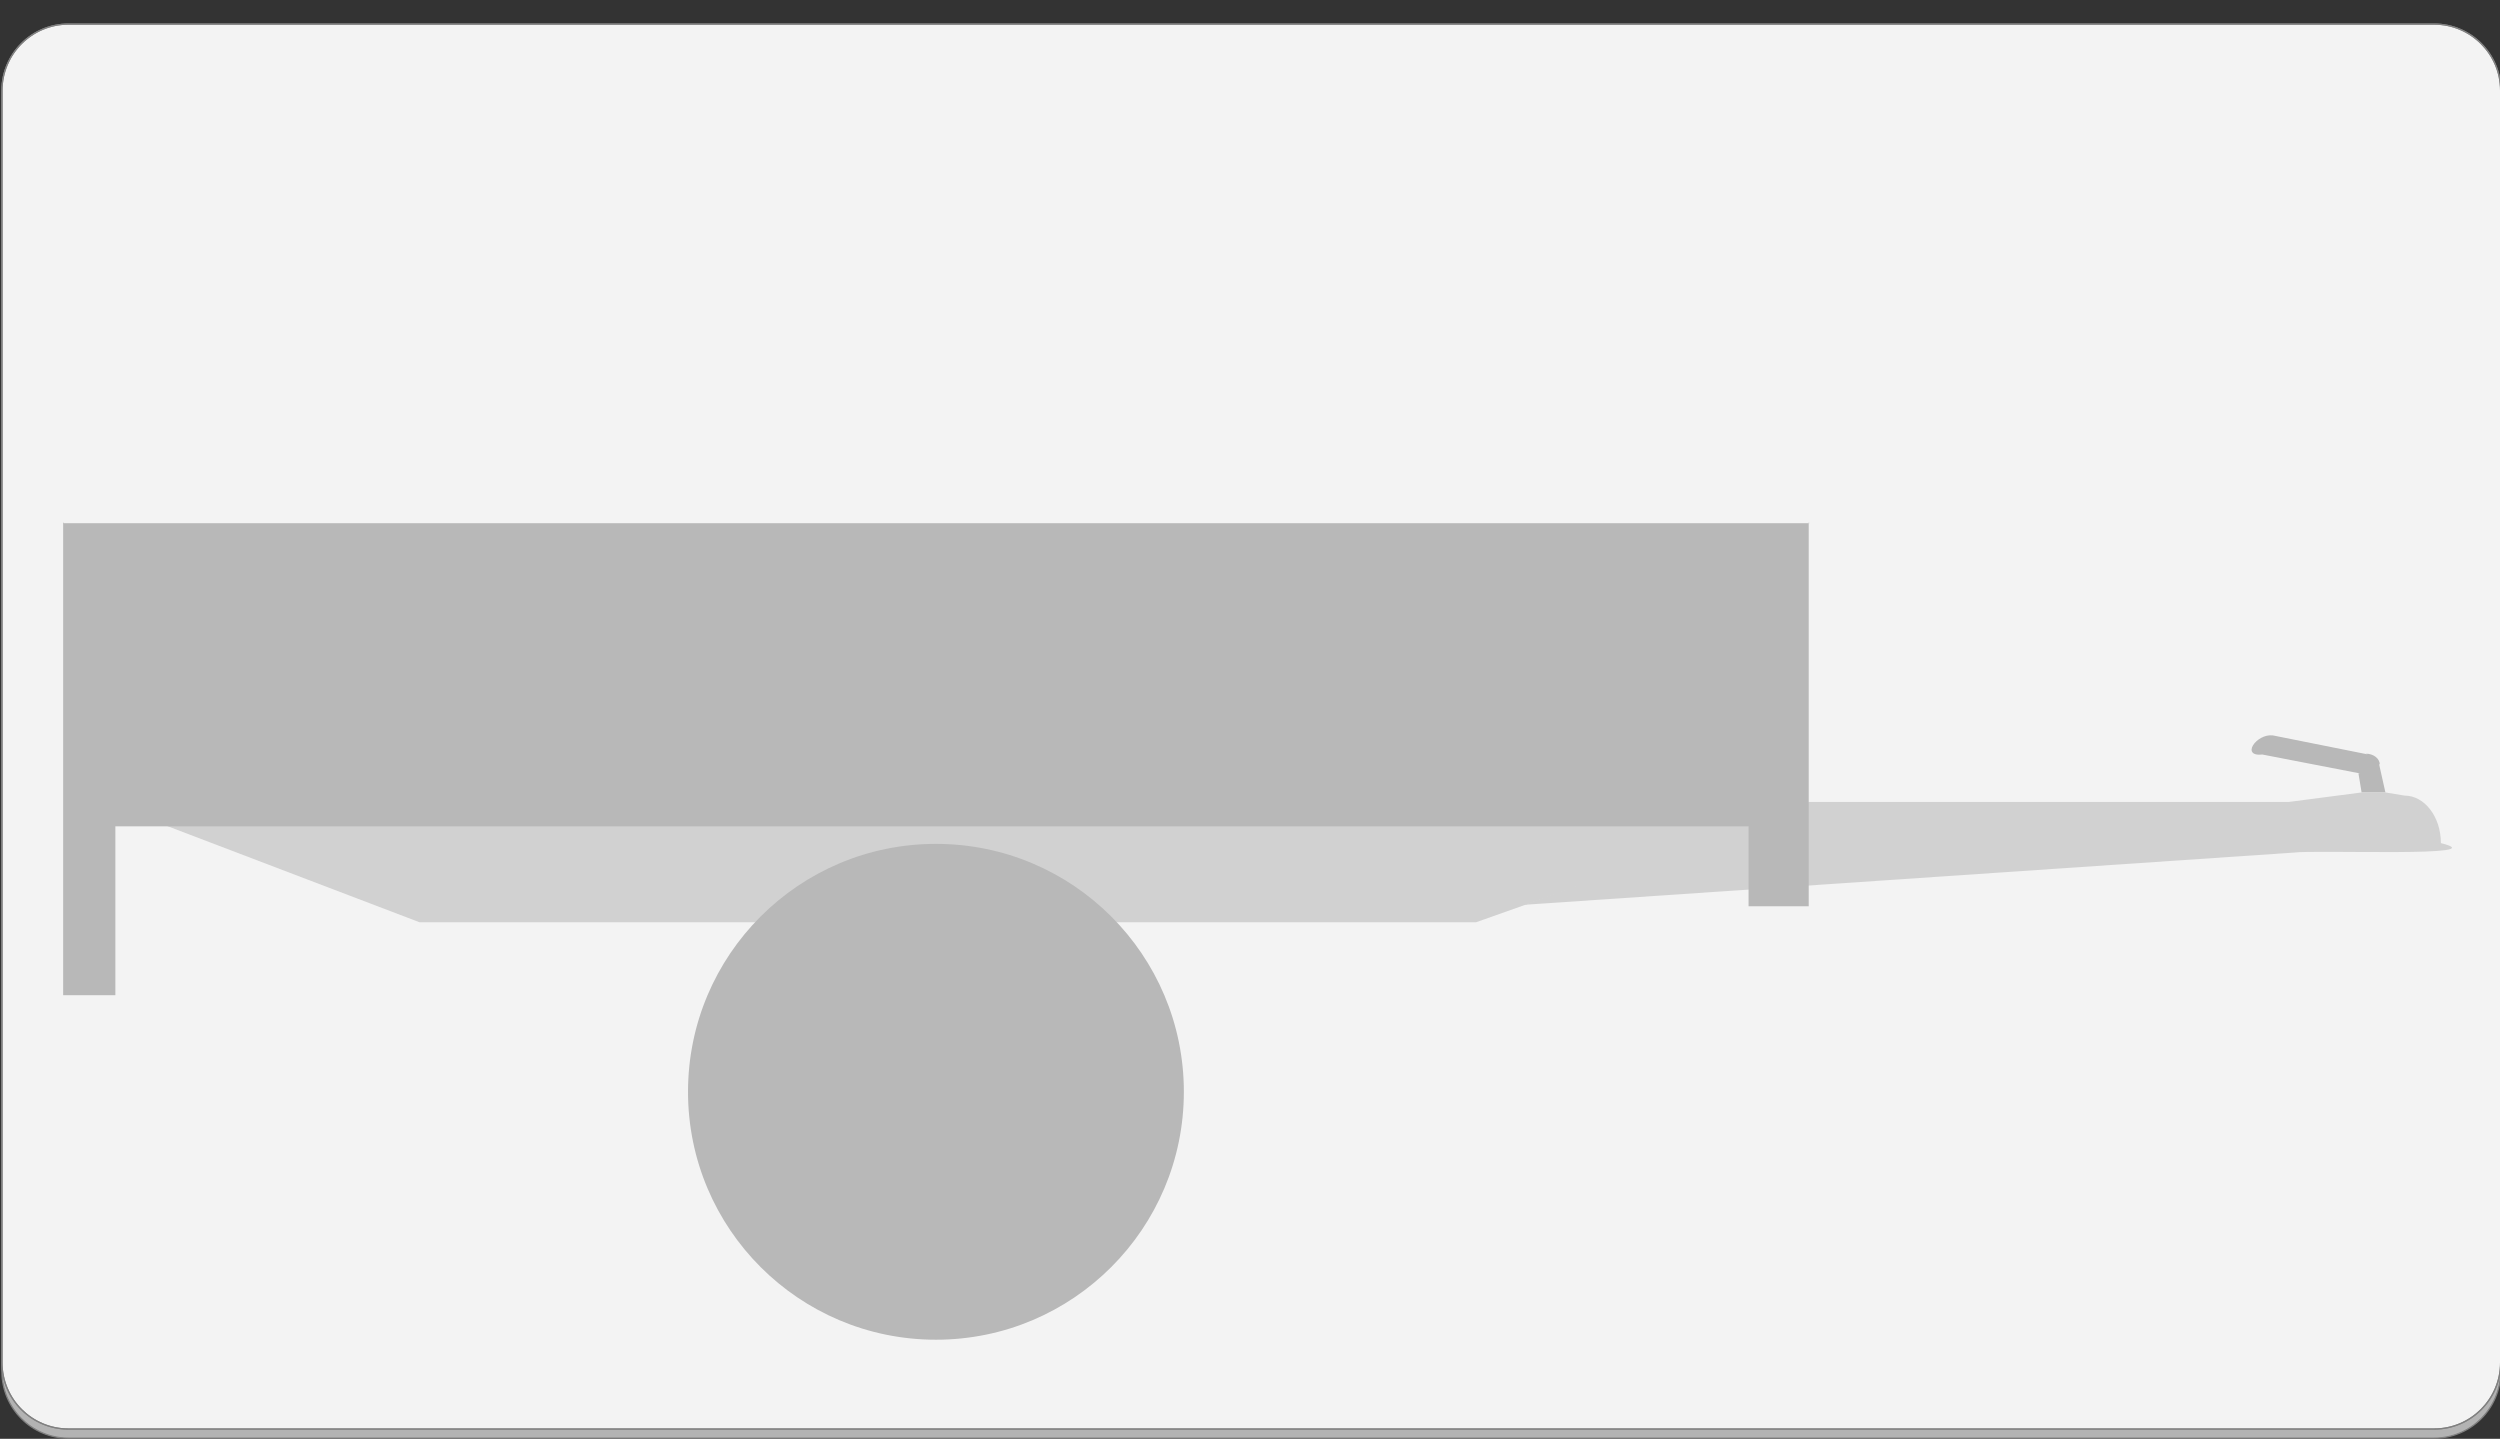 <?xml version="1.0" encoding="utf-8"?>
<!-- Generator: Adobe Illustrator 21.1.0, SVG Export Plug-In . SVG Version: 6.00 Build 0)  -->
<svg version="1.1" id="Layer_1" xmlns="http://www.w3.org/2000/svg" xmlns:xlink="http://www.w3.org/1999/xlink" x="0px" y="0px"
	 viewBox="0 0 1920 1105" style="enable-background:new 0 0 1920 1105;" xml:space="preserve">
<rect x="0" y="0" width="1920" height="1105" fill="#333333" stroke="none"/>
<style type="text/css">
	.st0{fill:#B3B3B3;}
	.st1{fill:#808080;}
	.st2{fill:#F3F3F3;stroke:#898989;stroke-miterlimit:10;}
	.st3{fill:#D1D1D1;}
	.st4{fill:#B8B8B8;}
	.st5{fill:none;}
</style>
<g>
	<path class="st0" d="M52.5,1104.5c-28.1,0-51-22.9-51-51v-977c0-28.1,22.9-51,51-51h1817c28.1,0,51,22.9,51,51v977
		c0,28.1-22.9,51-51,51H52.5z"/>
	<path class="st1" d="M1869.5,26c27.8,0,50.5,22.7,50.5,50.5v977c0,27.8-22.7,50.5-50.5,50.5H52.5c-27.8,0-50.5-22.7-50.5-50.5v-977
		C2,48.7,24.7,26,52.5,26H1869.5 M1869.5,25H52.5C24.1,25,1,48.1,1,76.5v977c0,28.4,23.1,51.5,51.5,51.5h1817
		c28.4,0,51.5-23.1,51.5-51.5v-977C1921,48.1,1897.9,25,1869.5,25L1869.5,25z"/>
</g>
<g>
	<path class="st2" d="M52.5,1097.5c-28.1,0-51-22.9-51-51v-977c0-28.1,22.9-51,51-51h1817c28.1,0,51,22.9,51,51v977
		c0,28.1-22.9,51-51,51H52.5z"/>
	<path class="st1" d="M1869.5,19c27.8,0,50.5,22.7,50.5,50.5v977c0,27.8-22.7,50.5-50.5,50.5H52.5c-27.8,0-50.5-22.7-50.5-50.5v-977
		C2,41.7,24.7,19,52.5,19H1869.5 M1869.5,18H52.5C24.1,18,1,41.1,1,69.5v977c0,28.4,23.1,51.5,51.5,51.5h1817
		c28.4,0,51.5-23.1,51.5-51.5v-977C1921,41.1,1897.9,18,1869.5,18L1869.5,18z"/>
</g>
<polyline class="st3" points="127.6,634.1 322.2,708.3 1134.2,708.3 1133.6,708.3 1342.9,634.1 "/>
<circle class="st4" cx="718.8" cy="838.5" r="190.4"/>
<line class="st5" x1="1831.3" y1="607.9" x2="1827.6" y2="587.3"/>
<path class="st4" d="M1813.7,608.6l-2.4-14.6h1.2l-75.4-14.6h1.2c-18.2,2.4-5.5-16.2,7.3-14.6l73,14.6l-1.8-0.6
	c6.1,0,10.9,3.8,10.9,8.5l-0.6-0.6l4.9,21.9"/>
<path class="st3" d="M1389.1,615.9h368.6l56-7.3h19.5h-1.2l14.6,2.4c15.5,0,28,16.3,28,36.5c44,10.9-96,5-113.1,7.3l-591.2,40.1
	L1389.1,615.9z"/>
<polyline class="st4" points="1389.1,401.1 1389.1,696 1342.9,696 1342.9,634.6 88.6,634.6 88.6,764.3 48.5,764.3 48.5,401.1 
	49.1,401.8 1389.7,401.8 "/>
</svg>
